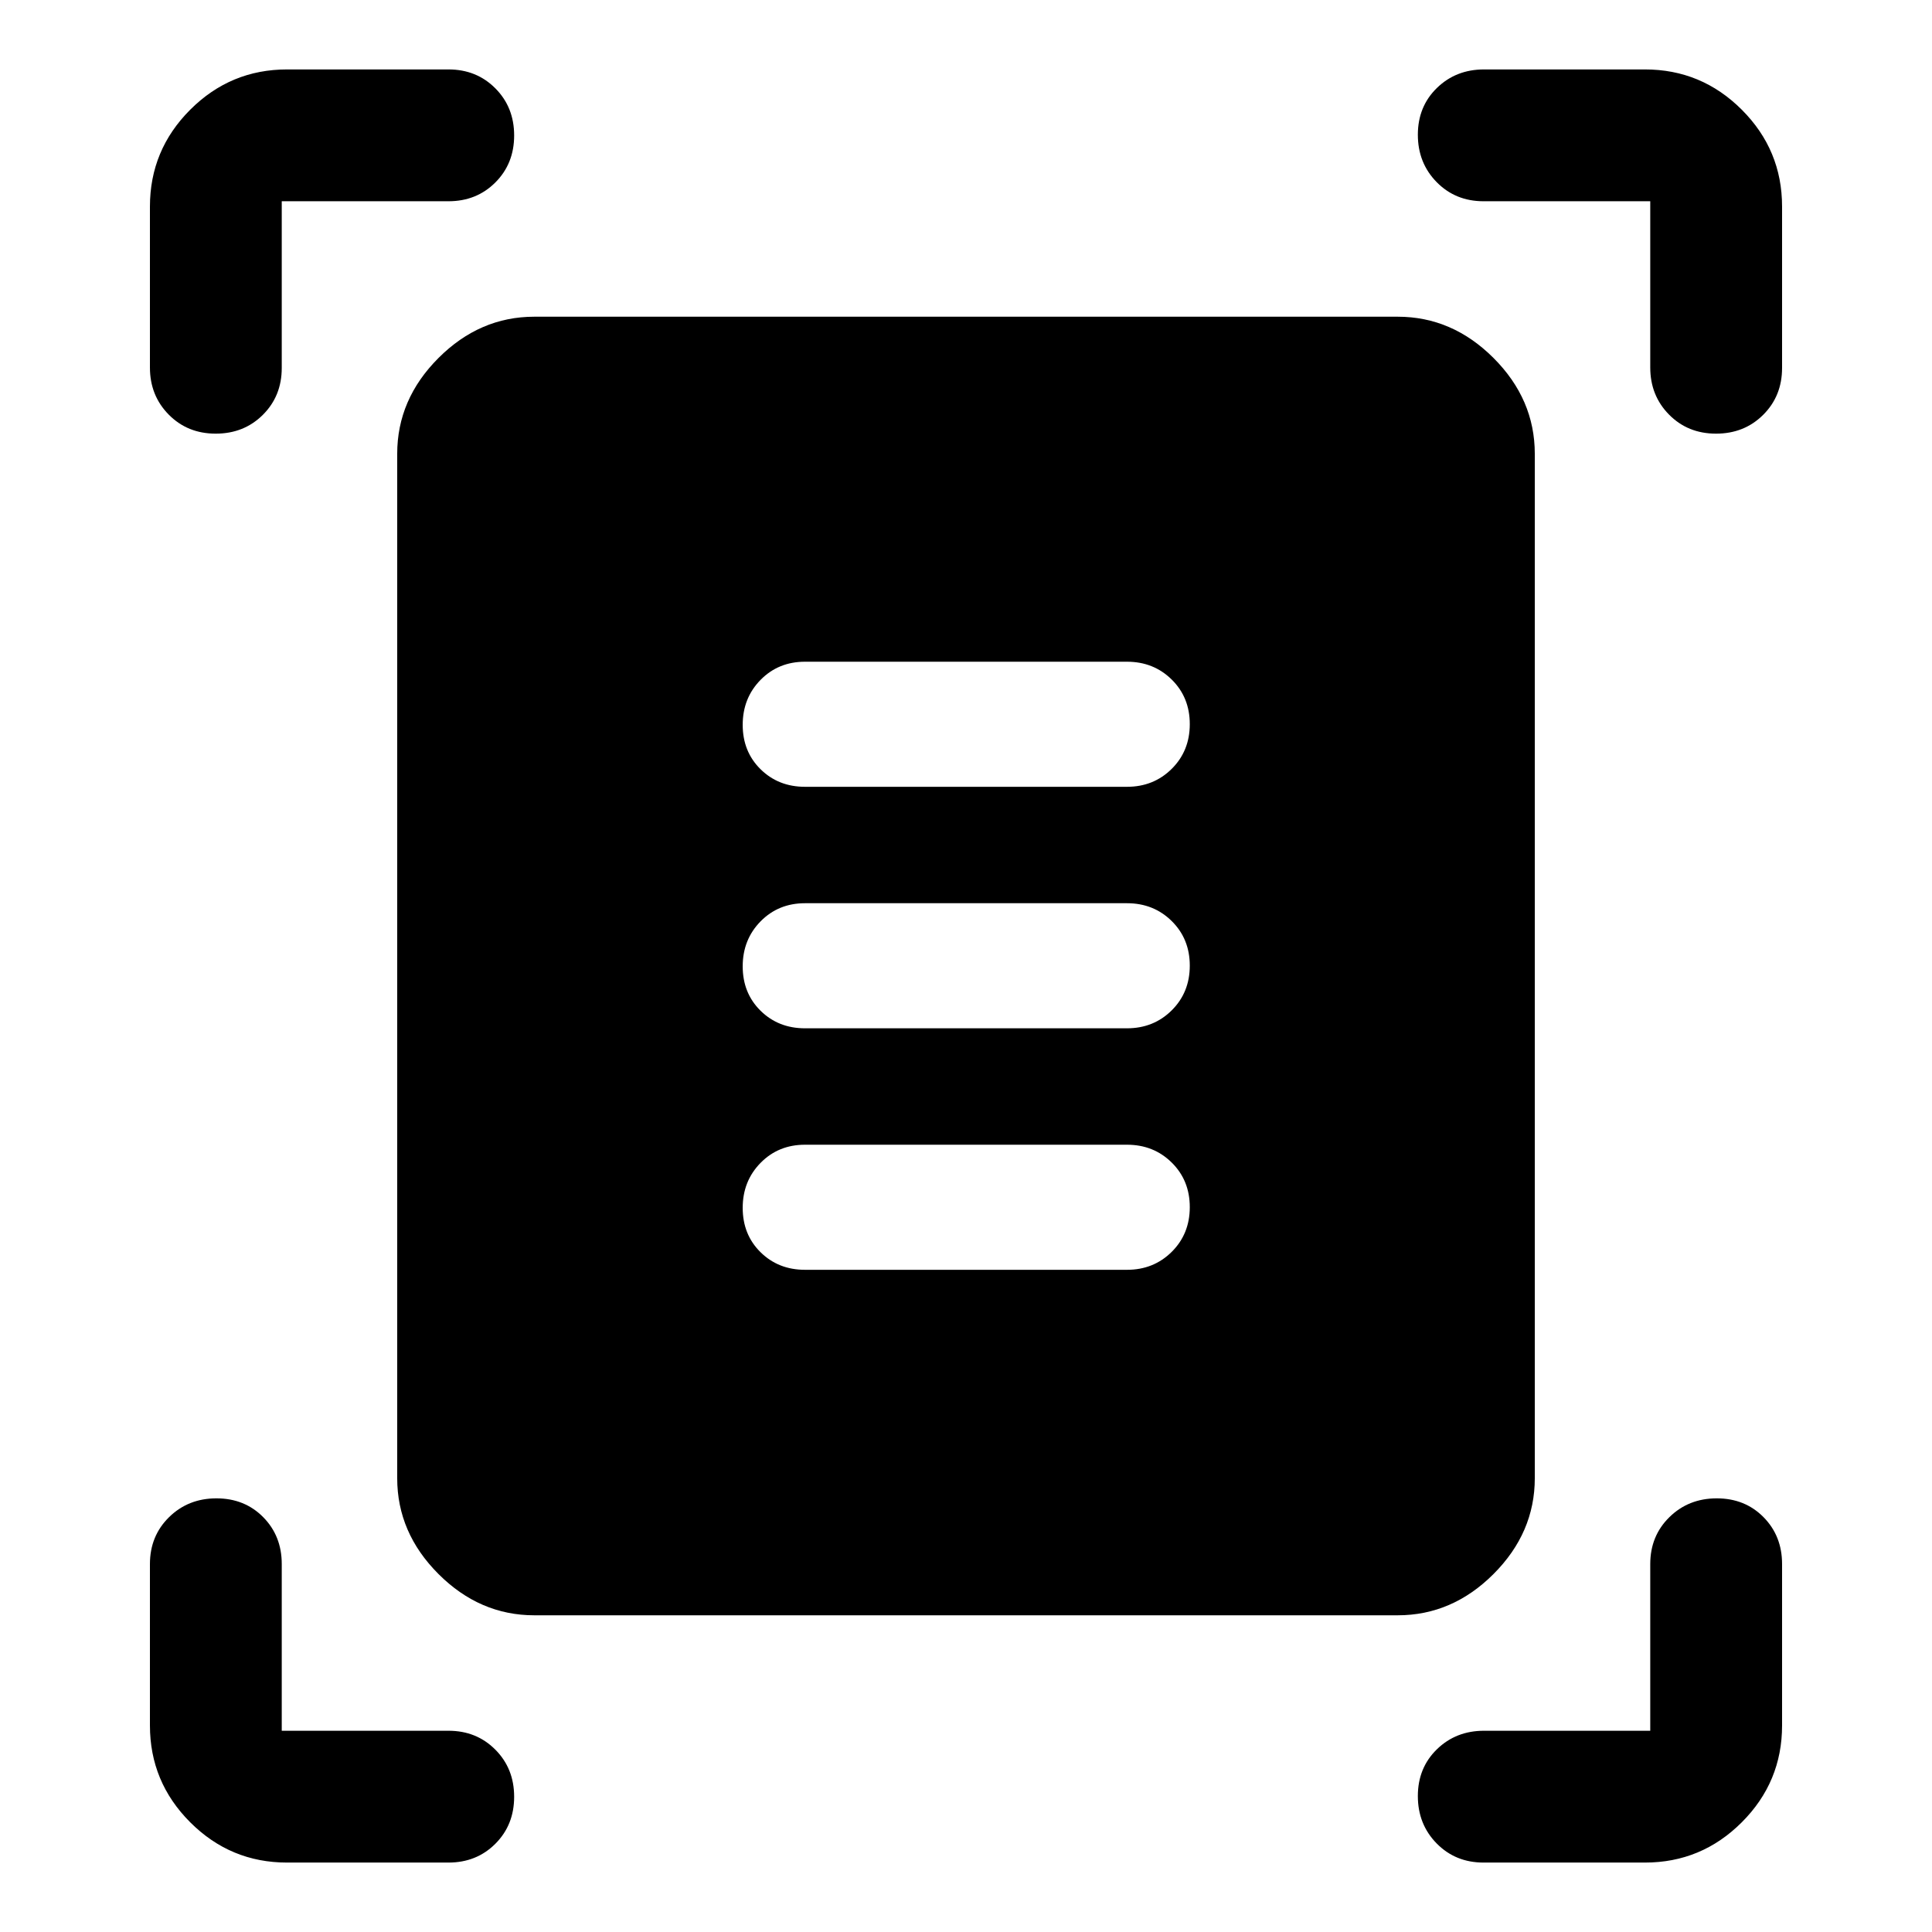 <svg xmlns="http://www.w3.org/2000/svg" width="48" height="48" viewBox="0 -960 960 960"><path d="M74.5-777.391v-79.979q0-28.097 20.016-48.114Q114.533-925.5 142.63-925.5h80.218q13.945 0 23.288 9.393 9.342 9.393 9.342 23.413t-9.342 23.357Q236.793-860 222.848-860H140v82.848q0 13.945-9.393 23.288-9.393 9.342-23.413 9.342t-23.357-9.462q-9.337-9.462-9.337-23.407Zm745.5 0V-860h-82.848q-13.945 0-23.288-9.512-9.342-9.513-9.342-23.533 0-14.02 9.462-23.238 9.462-9.217 23.407-9.217h79.979q28.097 0 48.114 20.016Q885.5-885.467 885.5-857.37v80.218q0 13.945-9.393 23.288-9.393 9.342-23.413 9.342t-23.357-9.462Q820-763.446 820-777.391ZM74.5-102.63v-80.218q0-13.945 9.512-23.288 9.513-9.342 23.533-9.342 14.02 0 23.238 9.342Q140-196.793 140-182.848V-100h82.848q13.945 0 23.288 9.393 9.342 9.393 9.342 23.413t-9.342 23.357q-9.343 9.337-23.288 9.337H142.63q-28.097 0-48.114-20.016Q74.5-74.533 74.5-102.63ZM817.37-34.5h-80.218q-13.945 0-23.288-9.512-9.342-9.513-9.342-23.533 0-14.02 9.462-23.238Q723.446-100 737.391-100H820v-82.848q0-13.945 9.512-23.288 9.513-9.342 23.533-9.342 14.02 0 23.238 9.342 9.217 9.343 9.217 23.288v80.218q0 28.097-20.016 48.114Q845.467-34.5 817.37-34.5ZM265.5-157.37q-27.109 0-47.62-20.51-20.51-20.511-20.51-47.62v-509q0-27.109 20.51-47.62 20.511-20.51 47.62-20.51h429q27.109 0 47.62 20.51 20.51 20.511 20.51 47.62v509q0 27.109-20.51 47.62-20.511 20.51-47.62 20.51h-429ZM400-569.043h160q13.228 0 22.212-8.915t8.984-22.217q0-13.303-8.984-22.162-8.984-8.859-22.212-8.859H400q-13.228 0-22.092 9.035-8.865 9.034-8.865 22.336 0 13.303 8.865 22.042 8.864 8.74 22.092 8.74Zm0 120h160q13.228 0 22.212-8.915t8.984-22.217q0-13.303-8.984-22.162-8.984-8.859-22.212-8.859H400q-13.228 0-22.092 9.034-8.865 9.035-8.865 22.337 0 13.303 8.865 22.042 8.864 8.74 22.092 8.74Zm0 120h160q13.228 0 22.212-8.915t8.984-22.217q0-13.303-8.984-22.162-8.984-8.859-22.212-8.859H400q-13.228 0-22.092 9.034-8.865 9.035-8.865 22.337 0 13.303 8.865 22.042 8.864 8.74 22.092 8.74Z"/></svg>